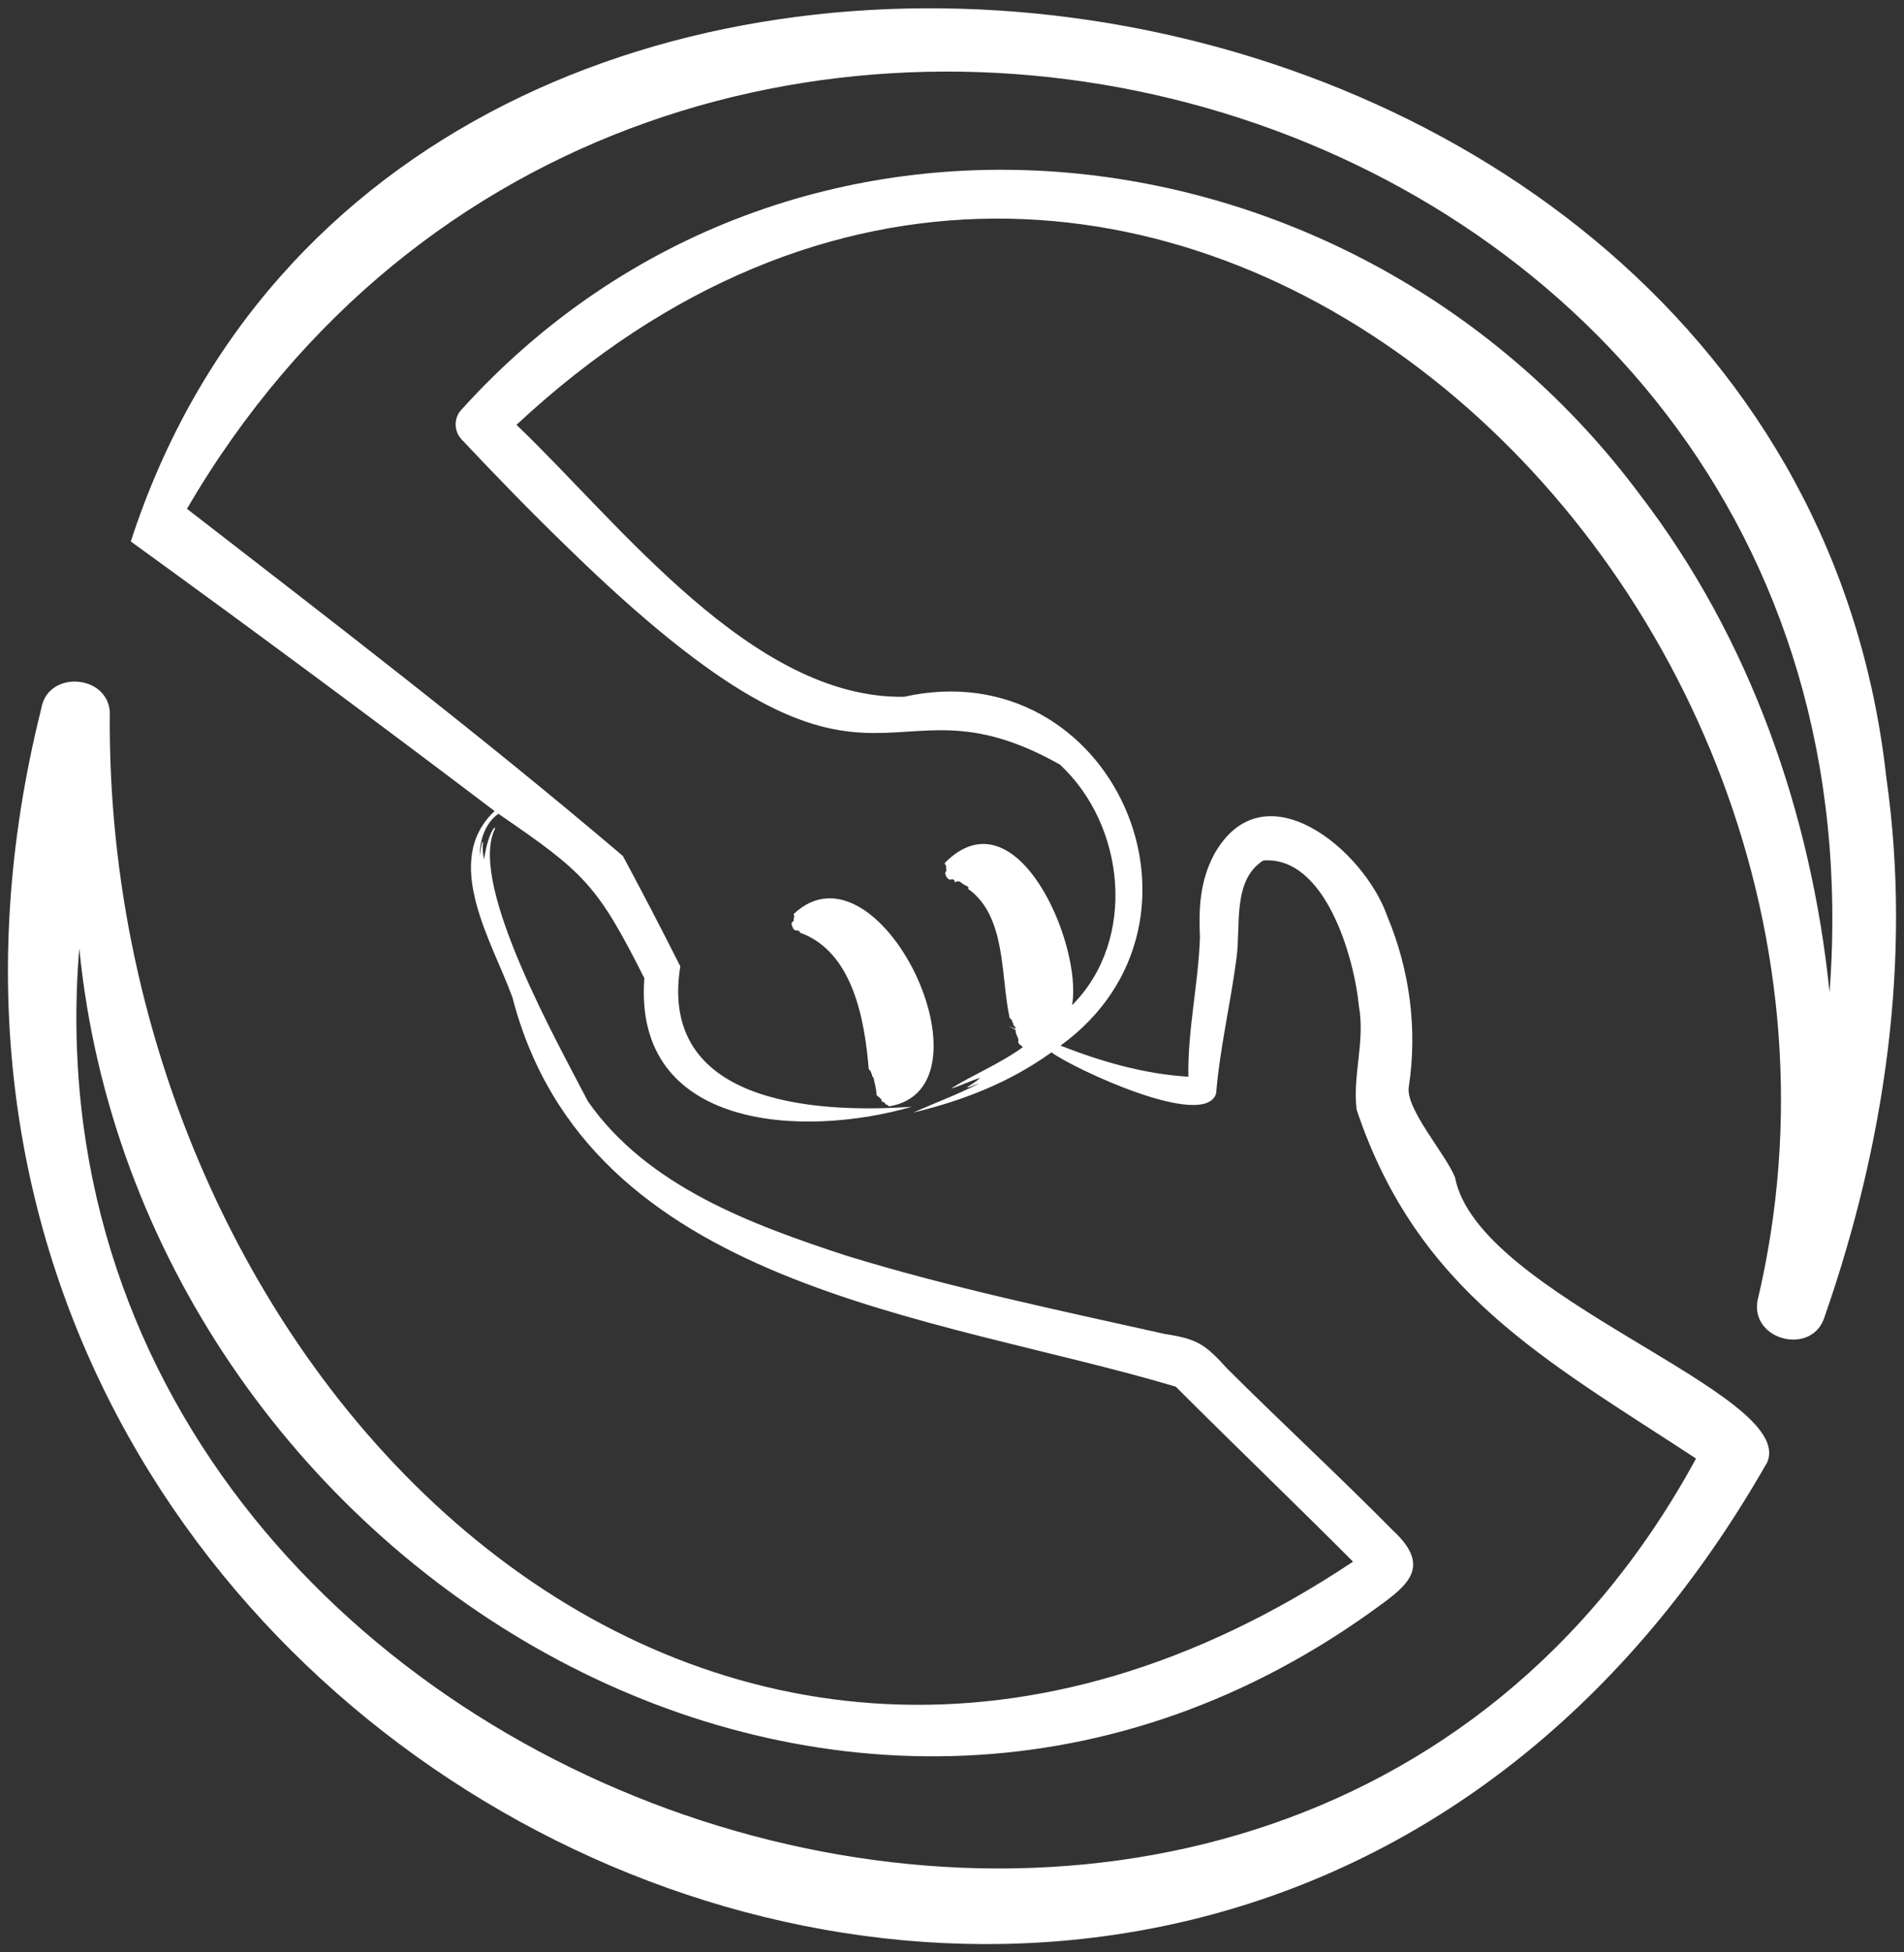 <svg width="80" height="82" viewBox="0 0 80 82" fill="none" xmlns="http://www.w3.org/2000/svg">
<rect x="0" y="0" width="80" height="82" fill="#333333" stroke="none"/>
<path fill-rule="evenodd" clip-rule="evenodd" d="M33.267 38.835C33.232 38.752 33.311 38.709 33.356 38.673C33.32 38.593 33.417 38.472 33.338 38.398C36.917 34.989 42.024 45.688 37.358 46.468C37.323 46.438 37.305 46.409 37.217 46.383C37.164 46.353 37.217 46.321 37.12 46.291C37.058 46.269 37.04 46.245 37.04 46.222C37.049 46.148 36.899 46.069 36.828 45.994C36.828 45.744 36.749 45.484 36.696 45.25C36.598 45.194 36.687 45.145 36.607 45.086C36.616 45.025 36.563 44.967 36.501 44.903C36.325 42.723 35.794 39.959 33.621 39.175C33.532 38.956 33.373 39.25 33.267 38.835ZM68.929 20.81C73.541 26.831 76.104 34.181 76.872 41.669C79.797 2.711 27.135 -11.636 7.855 21.369C14.058 26.173 20.217 30.891 26.172 35.951C27.011 37.512 27.807 39.044 28.584 40.586C27.665 46.282 34.062 46.782 38.313 46.484C33.727 47.808 26.596 47.447 27.073 41.084C25.094 37.157 24.555 36.651 20.941 34.179C20.376 34.579 20.155 35.302 20.155 35.951C20.164 35.84 20.261 35.237 20.296 35.376C20.27 35.548 20.279 35.885 20.34 36.085C20.531 34.812 20.922 34.571 20.765 34.881C19.722 37.239 23.468 43.863 24.705 46.261C27.206 49.832 31.571 51.431 35.574 52.743C39.956 54.087 44.445 55.023 48.933 56.025C50.312 56.237 50.63 56.453 51.566 57.485C53.828 59.74 56.249 61.975 58.503 64.256C60.287 65.897 59.015 66.68 57.548 67.74C35.087 83.736 5.876 65.636 3.331 39.829C0.336 76.198 53.448 94.027 71.262 61.258C64.92 57.107 59.55 54.237 57.001 46.605C56.824 45.169 57.363 43.727 57.098 42.265C56.894 40.164 55.666 35.937 53.077 36.142C51.769 36.971 52.141 38.894 51.955 40.231C51.699 42.184 51.257 44.001 51.098 45.924C50.621 47.476 45.081 44.871 44.179 44.199C42.403 45.476 40.451 46.226 38.374 46.728C39.293 46.315 40.247 45.969 41.149 45.498C41.051 45.52 40.574 45.747 40.654 45.649C40.786 45.57 41.043 45.405 41.184 45.274C40.857 45.351 40.3 45.636 39.956 45.719C40.795 45.186 42.068 44.648 42.978 43.98C42.907 43.901 42.739 43.842 42.792 43.692C42.783 43.546 42.651 43.417 42.677 43.263C42.589 43.213 42.492 43.157 42.377 43.092C42.474 43.134 42.571 43.175 42.668 43.215C42.686 43.128 42.58 43.08 42.571 43.017C42.58 42.986 42.562 42.948 42.527 42.923C42.553 42.863 42.474 42.805 42.421 42.75C42.041 41.011 42.288 38.532 40.725 37.367C40.698 37.378 40.68 37.371 40.689 37.286C40.689 37.227 40.636 37.248 40.61 37.2C40.442 37.179 40.318 36.907 40.141 37.058C40.124 37.063 40.115 37.059 40.106 37.004C40.088 36.928 40.035 36.943 39.991 36.928C39.832 37.033 39.611 36.657 39.779 36.562C39.735 36.517 39.762 36.435 39.753 36.373C39.726 36.306 39.673 36.292 39.709 36.231C42.722 33.214 45.496 39.694 45.045 42.219C47.793 39.465 47.281 34.653 44.533 32.112C36.837 27.772 37.093 35.951 23.769 22.915C22.275 21.469 20.826 19.976 19.404 18.465C19.059 18.11 19.059 17.54 19.404 17.189C33.223 1.928 56.992 4.749 68.929 20.81ZM79.258 32.66C75.158 -4.396 16.806 -12.074 5.496 22.742C10.603 26.44 15.746 30.247 20.782 34.065C18.529 36.174 20.694 39.571 21.533 41.898C24.696 54.087 39.187 55.204 49.401 58.239C51.725 60.565 54.526 63.257 56.85 65.59C29.876 83.564 4.331 58.169 4.614 29.9C4.506 28.309 1.988 28.145 1.732 29.77C-9.569 74.853 50.639 102.829 74.248 61.426C75.54 58.523 62.091 54.472 61.136 49.451C60.72 48.43 59.059 46.589 59.192 45.654C59.563 43.244 59.236 40.738 58.29 38.485C57.318 35.693 53.086 32.168 51.01 35.891C50.409 37.027 50.365 38.162 50.418 39.361C50.356 41.305 49.896 43.254 49.932 45.222C48.076 45.111 46.247 44.58 44.559 43.916C51.761 38.694 46.742 27.316 37.985 29.265C31.606 29.366 26.022 21.965 21.701 17.843C47.546 -6.25 81.034 24.44 73.841 54.645C73.567 56.318 76.174 56.952 76.669 55.289C79.187 48.065 80.345 40.279 79.258 32.66Z" fill="white"/>
</svg>
